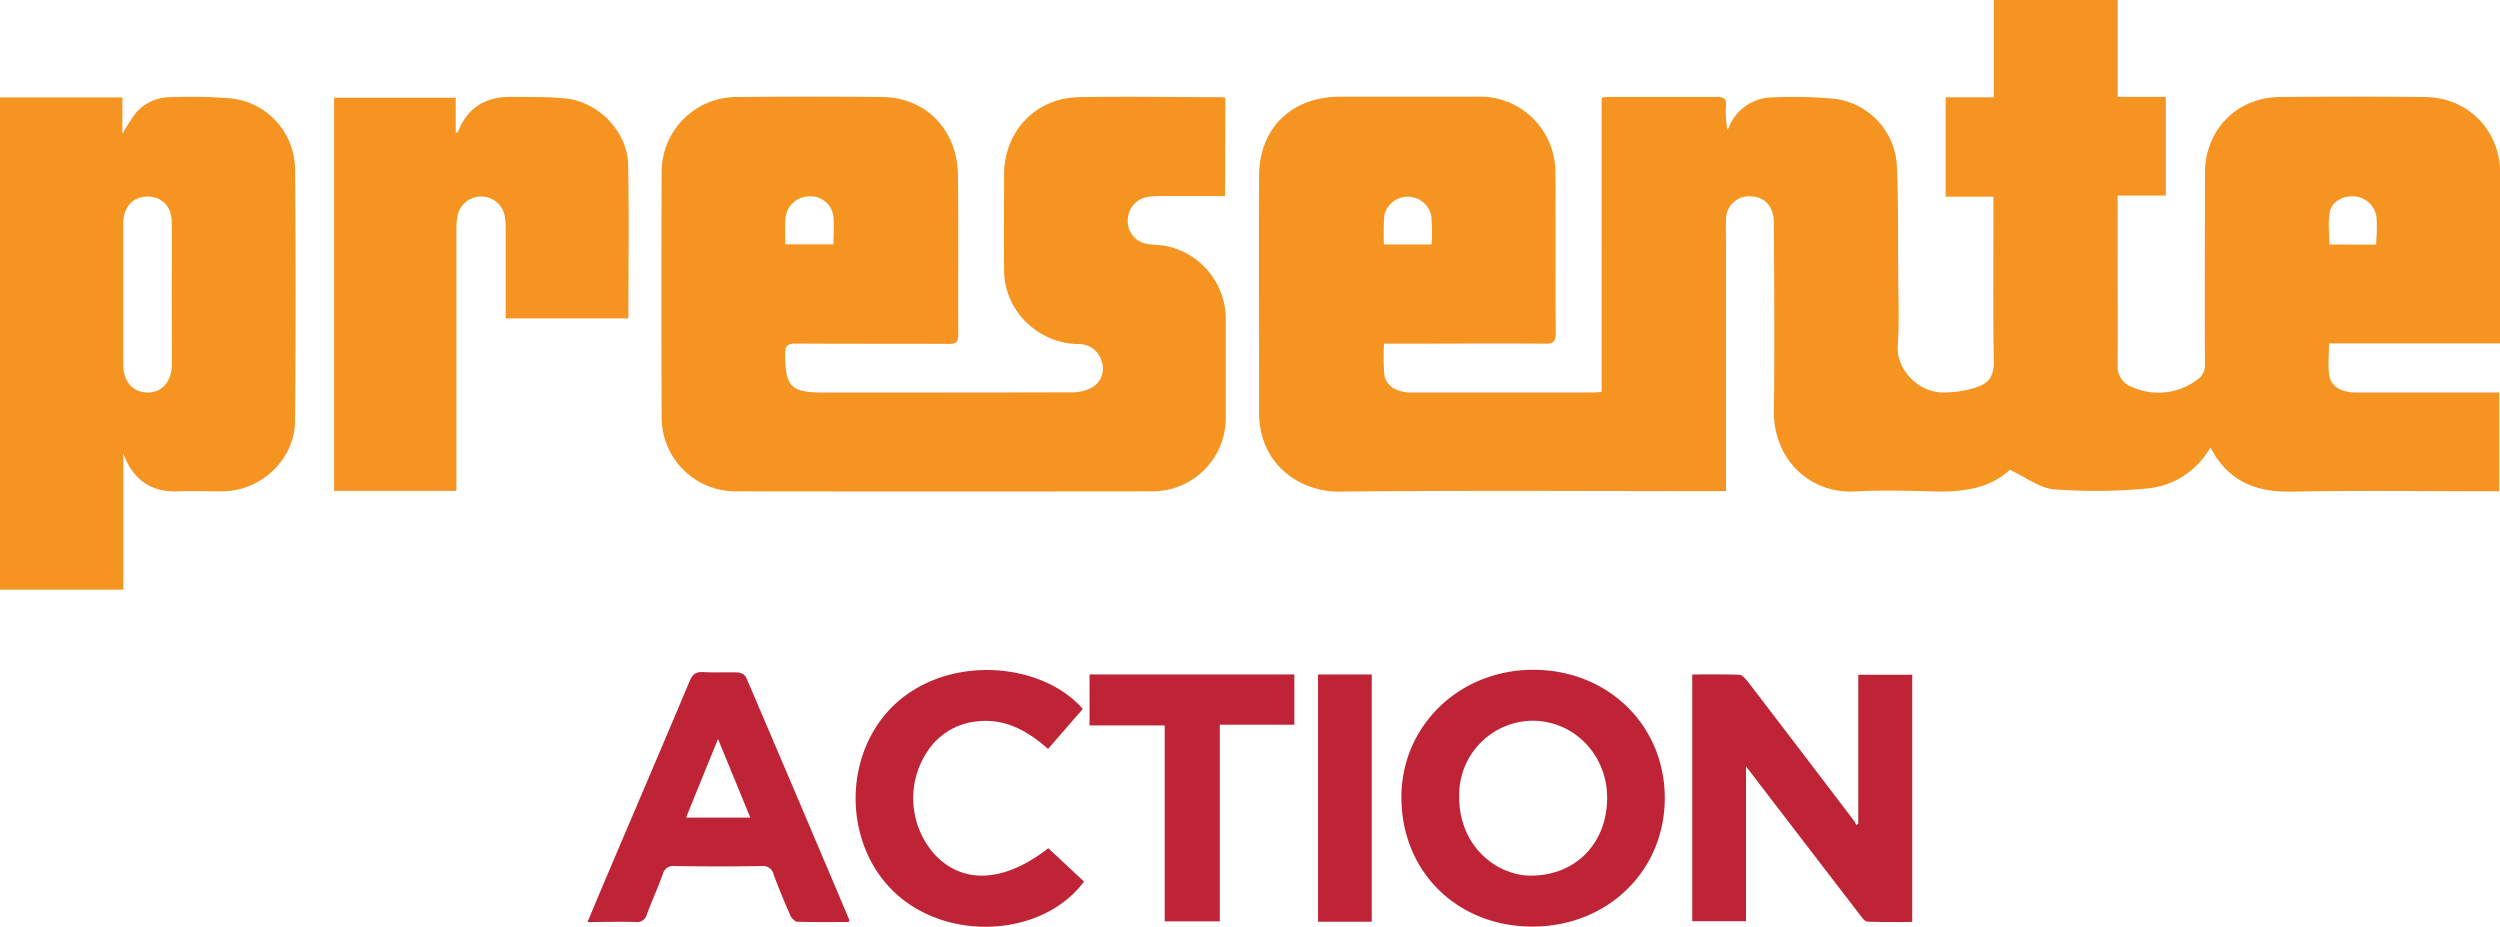 <svg id="Layer_1" data-name="Layer 1" xmlns="http://www.w3.org/2000/svg" viewBox="0 0 583.65 216.36"><defs><style>.cls-1{fill:#f69422;}.cls-2{fill:#be2436;}</style></defs><title>PresenteActionLogo</title><path class="cls-1" d="M509.91,328.2v11.94c0,9.18.07,18.36,0,27.54a5.08,5.08,0,0,0,3.44,5.24,15,15,0,0,0,15.17-1.76,4,4,0,0,0,1.77-3.62c-.07-14.82,0-29.64,0-44.46,0-10.17,7.34-17.79,17.49-17.89q16.95-.18,33.88,0c10.11.11,17.57,7.81,17.58,17.89q0,18.51,0,37v2.63H559.26c0,2.65-.3,5.14.08,7.52.41,2.57,2.86,3.93,6.1,3.93H599v23.07h-2.82c-15.2,0-30.41-.21-45.61.09-8.37.16-14.86-2.4-19-10.32a18.93,18.93,0,0,1-15.16,9.61,126.18,126.18,0,0,1-21.38.16c-3.39-.29-6.59-2.84-10.3-4.56-4.65,4.4-11.07,5.25-17.88,5.06-6.09-.17-12.21-.33-18.29,0-10.12.6-19.07-7.16-18.9-18.92.21-14.59.06-29.19,0-43.78,0-3.66-2-6-5.17-6.18a5.37,5.37,0,0,0-6,5.34c-.09,2.41,0,4.82,0,7.23v56.24h-2.85c-29.14,0-58.27-.19-87.4.11-9.18.1-18.77-6.32-18.77-18.43,0-18.43-.08-36.86,0-55.29.07-11.22,7.66-18.48,18.93-18.48,10.77,0,21.53,0,32.3,0a17.54,17.54,0,0,1,17.36,13.11,18.07,18.07,0,0,1,.61,4.44c.05,12.57,0,25.13.06,37.69,0,1.86-.49,2.44-2.39,2.43-11.67-.09-23.34,0-35,0h-2.7a57.26,57.26,0,0,0,.06,7.08c.34,2.75,2.82,4.31,6.28,4.31h42c.74,0,1.47-.06,2.47-.1V305.34a14.71,14.71,0,0,1,1.51-.17c8.51,0,17,0,25.52,0,1.63,0,2.1.56,2,2.09a22,22,0,0,0,.35,5.63c.12-.23.23-.46.34-.7a11.1,11.1,0,0,1,10.26-6.92,106.77,106.77,0,0,1,14.2.31,16.63,16.63,0,0,1,14.72,15.29c.39,8,.27,16.08.32,24.13,0,6.09.33,12.21-.09,18.27-.37,5.38,4.64,10.88,10.59,10.9a24.66,24.66,0,0,0,7.1-1c2.8-.86,4.8-1.93,4.73-6.32-.21-11.89-.08-23.78-.08-35.66v-2.74H469.76v-23.2H481V282.54h28.93v22.61h11.23V328.2ZM338.63,339.61h11.12a55.44,55.44,0,0,0-.05-6.59,5.62,5.62,0,0,0-11-.18A63.53,63.53,0,0,0,338.63,339.61Zm231.62.05c0-.79.11-1.38.12-2a40.33,40.33,0,0,0,0-4.26,5.63,5.63,0,0,0-5-5c-2.69-.3-5.5,1.17-5.94,3.69s-.09,5-.09,7.53Z" transform="translate(-15.53 -282.54)"/><path class="cls-1" d="M301.52,328.32c-5.06,0-9.94,0-14.82,0a20,20,0,0,0-3.37.22,5.51,5.51,0,0,0-4.51,5.45,5.35,5.35,0,0,0,4.19,5.43c1.53.33,3.15.25,4.69.54a17.43,17.43,0,0,1,14,16.83q0,11.73,0,23.46a17.12,17.12,0,0,1-17,17q-48.78.06-97.55,0A17.25,17.25,0,0,1,170,380.18q-.14-28.87,0-57.77a17.5,17.5,0,0,1,17.6-17.22q16.93-.18,33.87,0c10.23.09,17.59,7.68,17.71,18.3.13,12.41,0,24.83.07,37.24,0,1.76-.63,2.1-2.24,2.1-11.89-.06-23.79,0-35.68-.08-2,0-2.53.57-2.51,2.54.08,7.57,1.34,8.89,9,8.89,19.42,0,38.84,0,58.26-.05a9.45,9.45,0,0,0,4.63-1.26,5.09,5.09,0,0,0,2-6,5.43,5.43,0,0,0-5.38-4,17.37,17.37,0,0,1-10.3-3.49,17.07,17.07,0,0,1-7.09-14.16c-.06-7.3,0-14.6,0-21.89,0-10.1,7.32-17.9,17.43-18.1,11.14-.22,22.28,0,33.42,0a5.44,5.44,0,0,1,.82.17ZM198.86,339.58h11.25c0-2.17.16-4.19,0-6.18a5.31,5.31,0,0,0-5.83-5,5.56,5.56,0,0,0-5.38,5.33C198.78,335.62,198.86,337.49,198.86,339.58Z" transform="translate(-15.53 -282.54)"/><path class="cls-1" d="M15.53,305.28H44.11v8.52a48.5,48.5,0,0,1,3-4.74,10.7,10.7,0,0,1,8.35-3.84,120.56,120.56,0,0,1,14,.29A16.75,16.75,0,0,1,84.4,321.59q.25,29.66,0,59.33c-.08,8.85-7.86,16.17-16.7,16.32-3.39.06-6.78-.13-10.16,0-6.3.32-10.73-2.19-13.23-8.81v31.77H15.53Zm40.09,46.16c0-5.71.06-11.42,0-17.12-.05-3.81-2.57-6.13-6.15-5.87-3.11.23-5.17,2.66-5.18,6.22q0,16.44,0,32.88c0,3.95,2.16,6.52,5.54,6.63s5.78-2.44,5.81-6.52C55.65,362.25,55.63,356.84,55.62,351.44Z" transform="translate(-15.53 -282.54)"/><path class="cls-1" d="M122.07,397.14H93.53V305.36h28.4v8.31c.32-.27.54-.36.6-.52,2.24-5.71,6.62-8.09,12.55-8,4.13.07,8.29-.05,12.39.36,7.81.77,14.56,7.77,14.71,15.54.22,11.87.06,23.75.06,35.83H133.58v-2.39c0-6.32,0-12.63,0-18.95a13,13,0,0,0-.34-3.12,5.63,5.63,0,0,0-10.76-.07,14.14,14.14,0,0,0-.39,3.56q0,29.22,0,58.43Z" transform="translate(-15.53 -282.54)"/><path class="cls-2" d="M423.15,461.46v36.15H410.6V440c3.65,0,7.31-.08,11,.08.69,0,1.45,1,2,1.62q12.48,16.29,24.9,32.64a4,4,0,0,1,.35.81l.51-.31V440.07h12.6v57.71c-3.46,0-7,.07-10.45-.08-.6,0-1.26-.94-1.74-1.56Q437.36,480,425,463.87C424.55,463.22,424,462.59,423.15,461.46Z" transform="translate(-15.53 -282.54)"/><path class="cls-2" d="M373.27,498.86c-17.55,0-30.57-12.86-30.57-30.17,0-16.76,13.59-29.84,30.92-29.78s30.6,13,30.57,30S390.78,498.86,373.27,498.86Zm17.46-29.63c.2-10.09-7.3-18.19-17.08-18.43a17.31,17.31,0,0,0-17.44,16.54c-.6,12.82,8.88,19.51,16.45,19.62C383,487.1,390.52,479.8,390.73,469.23Z" transform="translate(-15.53 -282.54)"/><path class="cls-2" d="M213.69,497.79c-4,0-8,.06-12-.06-.57,0-1.35-.8-1.62-1.41q-2.1-4.74-3.93-9.59a2.5,2.5,0,0,0-2.74-2c-6.78.11-13.55.1-20.33,0a2.48,2.48,0,0,0-2.8,1.89c-1.15,3.18-2.57,6.26-3.74,9.43a2.35,2.35,0,0,1-2.67,1.74c-3.61-.1-7.22,0-11.17,0,1.76-4.18,3.42-8.17,5.11-12.14,6.26-14.7,12.55-29.4,18.75-44.13.66-1.58,1.45-2.16,3.15-2.07,2.7.14,5.42,0,8.12.08a2.49,2.49,0,0,1,1.87,1.08q12.12,28.31,24.1,56.65C213.84,497.32,213.78,497.41,213.69,497.79Zm-23-24.38-7.53-18.33c-2.61,6.39-5,12.25-7.46,18.33Z" transform="translate(-15.53 -282.54)"/><path class="cls-2" d="M268.32,448.05l-8.11,9.33c-4.84-4.26-10.06-7.19-16.61-6.42a15.56,15.56,0,0,0-10.49,5.55A19.68,19.68,0,0,0,234,482.3c6.65,6.8,16.2,6.12,26.27-1.74l8.34,7.79c-9.3,12.52-30.55,14.18-43.18,3.47s-13.58-31.53-2.21-43.63C235.54,435.12,258.46,436.73,268.32,448.05Z" transform="translate(-15.53 -282.54)"/><path class="cls-2" d="M269.89,440h47.82v11.73H300.3v45.91H287.44V451.9H269.89Z" transform="translate(-15.53 -282.54)"/><path class="cls-2" d="M335.78,497.73H323.24V440h12.54Z" transform="translate(-15.53 -282.54)"/></svg>